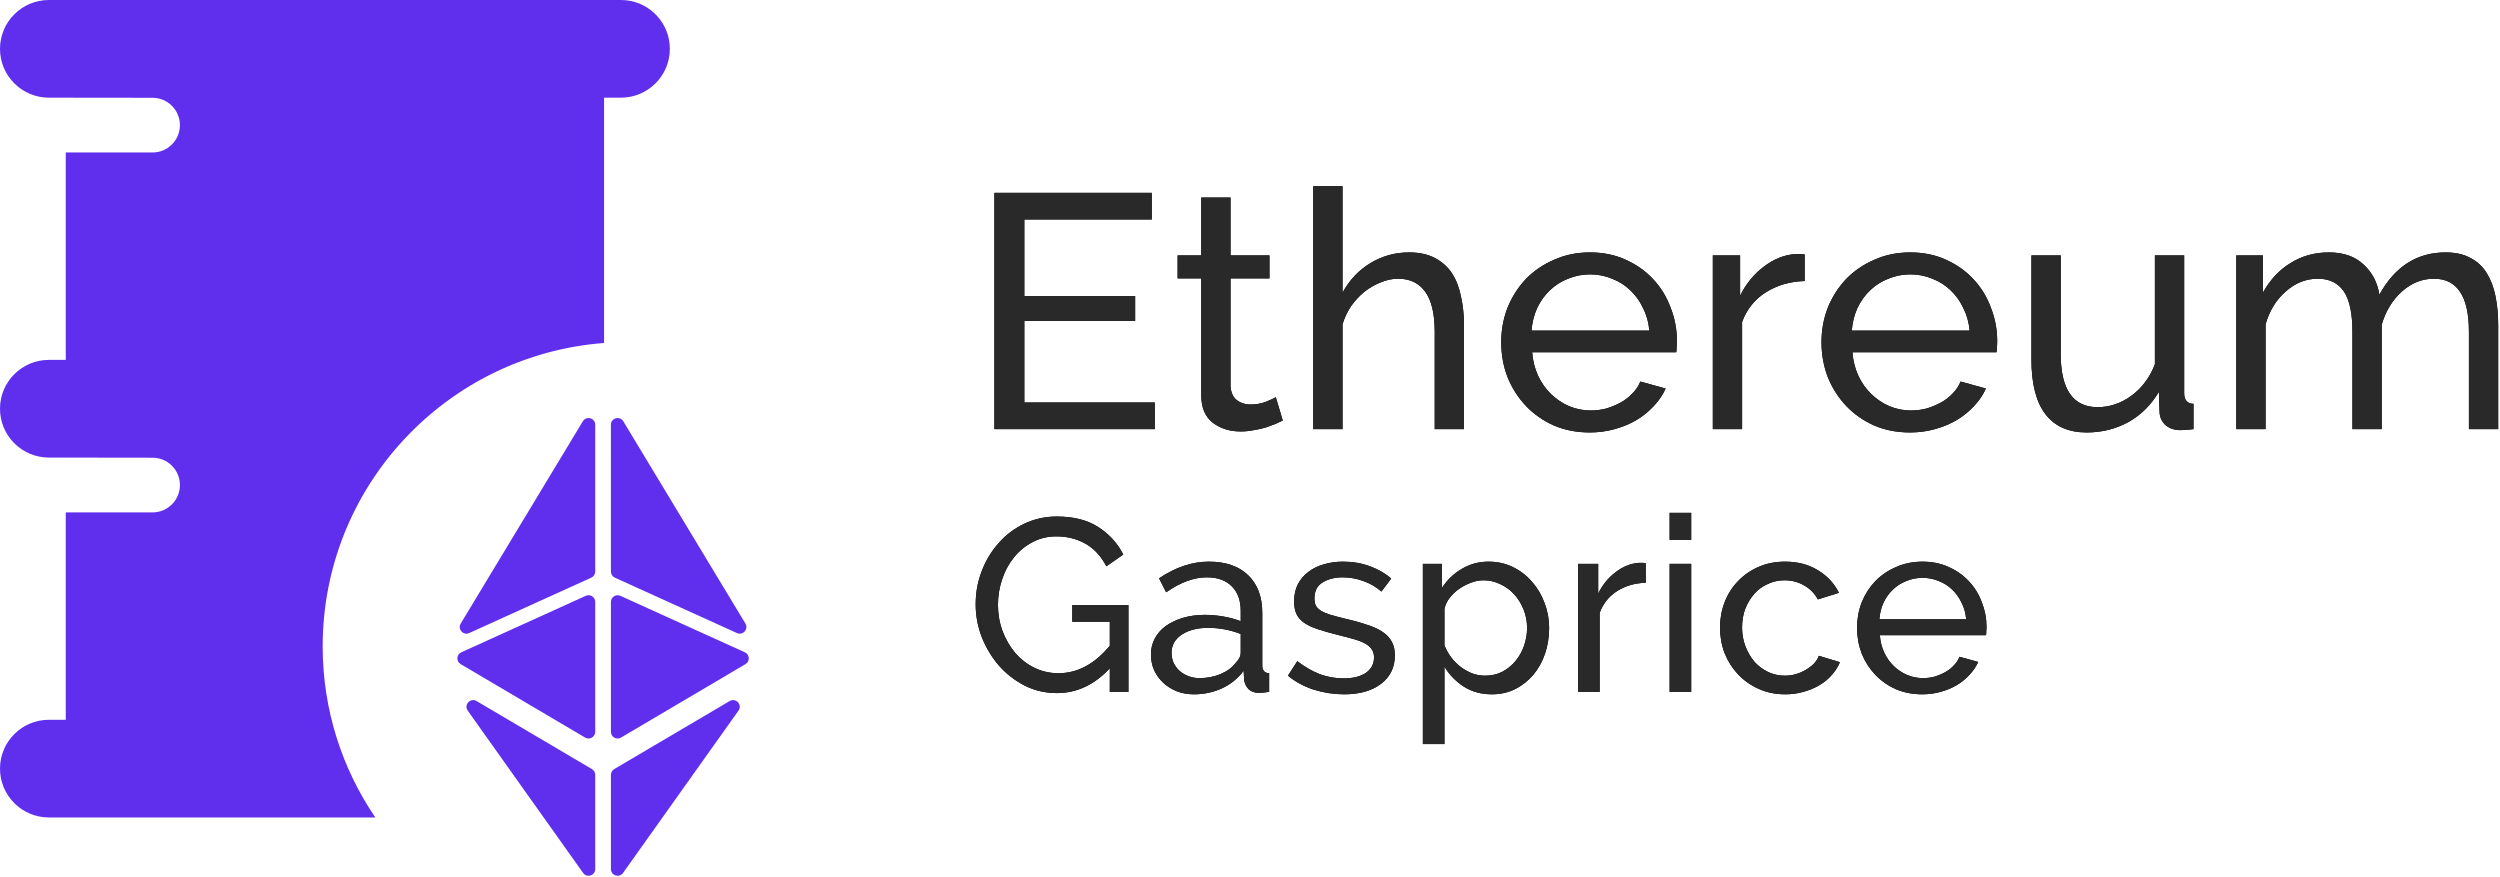 <svg width="616" height="216" viewBox="0 0 616 216" fill="none" xmlns="http://www.w3.org/2000/svg">
<path d="M284.54 99.177V105.737H245.016V47.517H283.802V54.077H252.396V72.937H279.702V79.087H252.396V99.177H284.54Z" fill="black"/>
<path d="M284.54 99.177V105.737H245.016V47.517H283.802V54.077H252.396V72.937H279.702V79.087H252.396V99.177H284.54Z" fill="#292929"/>
<path d="M316.076 103.605C315.638 103.823 315.064 104.097 314.354 104.425C313.643 104.698 312.823 104.999 311.894 105.327C311.019 105.6 310.035 105.819 308.942 105.983C307.903 106.201 306.81 106.311 305.662 106.311C303.038 106.311 300.769 105.6 298.856 104.179C296.942 102.703 295.986 100.434 295.986 97.373V68.591H290.164V62.933H295.986V48.665H303.202V62.933H312.796V68.591H303.202V95.159C303.311 96.744 303.83 97.892 304.76 98.603C305.689 99.313 306.782 99.669 308.04 99.669C309.461 99.669 310.746 99.45 311.894 99.013C313.096 98.521 313.916 98.138 314.354 97.865L316.076 103.605Z" fill="black"/>
<path d="M316.076 103.605C315.638 103.823 315.064 104.097 314.354 104.425C313.643 104.698 312.823 104.999 311.894 105.327C311.019 105.6 310.035 105.819 308.942 105.983C307.903 106.201 306.81 106.311 305.662 106.311C303.038 106.311 300.769 105.6 298.856 104.179C296.942 102.703 295.986 100.434 295.986 97.373V68.591H290.164V62.933H295.986V48.665H303.202V62.933H312.796V68.591H303.202V95.159C303.311 96.744 303.83 97.892 304.76 98.603C305.689 99.313 306.782 99.669 308.04 99.669C309.461 99.669 310.746 99.45 311.894 99.013C313.096 98.521 313.916 98.138 314.354 97.865L316.076 103.605Z" fill="#292929"/>
<path d="M360.73 105.737H353.514V81.793C353.514 77.365 352.748 74.085 351.218 71.953C349.687 69.766 347.446 68.673 344.494 68.673C343.072 68.673 341.651 68.974 340.23 69.575C338.808 70.121 337.469 70.887 336.212 71.871C335.009 72.855 333.916 74.03 332.932 75.397C332.002 76.763 331.292 78.267 330.8 79.907V105.737H323.584V45.877H330.8V72.117C332.494 69.001 334.79 66.568 337.688 64.819C340.585 63.07 343.756 62.195 347.2 62.195C349.714 62.195 351.846 62.66 353.596 63.589C355.345 64.518 356.739 65.775 357.778 67.361C358.816 68.946 359.554 70.859 359.992 73.101C360.484 75.287 360.73 77.638 360.73 80.153V105.737Z" fill="black"/>
<path d="M360.73 105.737H353.514V81.793C353.514 77.365 352.748 74.085 351.218 71.953C349.687 69.766 347.446 68.673 344.494 68.673C343.072 68.673 341.651 68.974 340.23 69.575C338.808 70.121 337.469 70.887 336.212 71.871C335.009 72.855 333.916 74.03 332.932 75.397C332.002 76.763 331.292 78.267 330.8 79.907V105.737H323.584V45.877H330.8V72.117C332.494 69.001 334.79 66.568 337.688 64.819C340.585 63.07 343.756 62.195 347.2 62.195C349.714 62.195 351.846 62.66 353.596 63.589C355.345 64.518 356.739 65.775 357.778 67.361C358.816 68.946 359.554 70.859 359.992 73.101C360.484 75.287 360.73 77.638 360.73 80.153V105.737Z" fill="#292929"/>
<path d="M391.713 106.557C388.487 106.557 385.535 105.983 382.857 104.835C380.178 103.632 377.882 102.019 375.969 99.997C374.055 97.974 372.552 95.623 371.459 92.945C370.42 90.212 369.901 87.341 369.901 84.335C369.901 81.328 370.42 78.486 371.459 75.807C372.552 73.128 374.055 70.778 375.969 68.755C377.937 66.732 380.26 65.147 382.939 63.999C385.617 62.796 388.569 62.195 391.795 62.195C395.02 62.195 397.945 62.796 400.569 63.999C403.247 65.201 405.516 66.814 407.375 68.837C409.233 70.805 410.655 73.128 411.639 75.807C412.677 78.431 413.197 81.164 413.197 84.007C413.197 84.608 413.169 85.155 413.115 85.647C413.115 86.139 413.087 86.522 413.033 86.795H377.527C377.691 88.927 378.183 90.867 379.003 92.617C379.823 94.366 380.889 95.869 382.201 97.127C383.513 98.384 384.989 99.368 386.629 100.079C388.323 100.789 390.1 101.145 391.959 101.145C393.271 101.145 394.555 100.981 395.813 100.653C397.07 100.27 398.245 99.778 399.339 99.177C400.432 98.575 401.389 97.837 402.209 96.963C403.083 96.088 403.739 95.104 404.177 94.011L410.409 95.733C409.698 97.318 408.714 98.767 407.457 100.079C406.254 101.391 404.833 102.539 403.193 103.523C401.607 104.452 399.831 105.19 397.863 105.737C395.895 106.283 393.845 106.557 391.713 106.557ZM406.391 81.465C406.227 79.442 405.707 77.584 404.833 75.889C404.013 74.139 402.947 72.663 401.635 71.461C400.377 70.258 398.901 69.329 397.207 68.673C395.512 67.962 393.708 67.607 391.795 67.607C389.881 67.607 388.077 67.962 386.383 68.673C384.688 69.329 383.185 70.285 381.873 71.543C380.615 72.746 379.577 74.194 378.757 75.889C377.991 77.584 377.527 79.442 377.363 81.465H406.391Z" fill="black"/>
<path d="M391.713 106.557C388.487 106.557 385.535 105.983 382.857 104.835C380.178 103.632 377.882 102.019 375.969 99.997C374.055 97.974 372.552 95.623 371.459 92.945C370.42 90.212 369.901 87.341 369.901 84.335C369.901 81.328 370.42 78.486 371.459 75.807C372.552 73.128 374.055 70.778 375.969 68.755C377.937 66.732 380.26 65.147 382.939 63.999C385.617 62.796 388.569 62.195 391.795 62.195C395.02 62.195 397.945 62.796 400.569 63.999C403.247 65.201 405.516 66.814 407.375 68.837C409.233 70.805 410.655 73.128 411.639 75.807C412.677 78.431 413.197 81.164 413.197 84.007C413.197 84.608 413.169 85.155 413.115 85.647C413.115 86.139 413.087 86.522 413.033 86.795H377.527C377.691 88.927 378.183 90.867 379.003 92.617C379.823 94.366 380.889 95.869 382.201 97.127C383.513 98.384 384.989 99.368 386.629 100.079C388.323 100.789 390.1 101.145 391.959 101.145C393.271 101.145 394.555 100.981 395.813 100.653C397.07 100.27 398.245 99.778 399.339 99.177C400.432 98.575 401.389 97.837 402.209 96.963C403.083 96.088 403.739 95.104 404.177 94.011L410.409 95.733C409.698 97.318 408.714 98.767 407.457 100.079C406.254 101.391 404.833 102.539 403.193 103.523C401.607 104.452 399.831 105.19 397.863 105.737C395.895 106.283 393.845 106.557 391.713 106.557ZM406.391 81.465C406.227 79.442 405.707 77.584 404.833 75.889C404.013 74.139 402.947 72.663 401.635 71.461C400.377 70.258 398.901 69.329 397.207 68.673C395.512 67.962 393.708 67.607 391.795 67.607C389.881 67.607 388.077 67.962 386.383 68.673C384.688 69.329 383.185 70.285 381.873 71.543C380.615 72.746 379.577 74.194 378.757 75.889C377.991 77.584 377.527 79.442 377.363 81.465H406.391Z" fill="#292929"/>
<path d="M444.67 69.247C441.062 69.356 437.864 70.285 435.076 72.035C432.342 73.784 430.402 76.217 429.254 79.333V105.737H422.038V62.933H428.762V72.855C430.238 69.903 432.178 67.525 434.584 65.721C436.989 63.862 439.558 62.824 442.292 62.605C442.838 62.605 443.303 62.605 443.686 62.605C444.068 62.605 444.396 62.632 444.67 62.687V69.247Z" fill="black"/>
<path d="M444.67 69.247C441.062 69.356 437.864 70.285 435.076 72.035C432.342 73.784 430.402 76.217 429.254 79.333V105.737H422.038V62.933H428.762V72.855C430.238 69.903 432.178 67.525 434.584 65.721C436.989 63.862 439.558 62.824 442.292 62.605C442.838 62.605 443.303 62.605 443.686 62.605C444.068 62.605 444.396 62.632 444.67 62.687V69.247Z" fill="#292929"/>
<path d="M470.628 106.557C467.402 106.557 464.45 105.983 461.772 104.835C459.093 103.632 456.797 102.019 454.884 99.997C452.971 97.974 451.467 95.623 450.374 92.945C449.335 90.212 448.816 87.341 448.816 84.335C448.816 81.328 449.335 78.486 450.374 75.807C451.467 73.128 452.971 70.778 454.884 68.755C456.852 66.732 459.175 65.147 461.854 63.999C464.532 62.796 467.484 62.195 470.71 62.195C473.935 62.195 476.86 62.796 479.484 63.999C482.162 65.201 484.431 66.814 486.29 68.837C488.148 70.805 489.57 73.128 490.554 75.807C491.592 78.431 492.112 81.164 492.112 84.007C492.112 84.608 492.084 85.155 492.03 85.647C492.03 86.139 492.002 86.522 491.948 86.795H456.442C456.606 88.927 457.098 90.867 457.918 92.617C458.738 94.366 459.804 95.869 461.116 97.127C462.428 98.384 463.904 99.368 465.544 100.079C467.238 100.789 469.015 101.145 470.874 101.145C472.186 101.145 473.47 100.981 474.728 100.653C475.985 100.27 477.16 99.778 478.254 99.177C479.347 98.575 480.304 97.837 481.124 96.963C481.998 96.088 482.654 95.104 483.092 94.011L489.324 95.733C488.613 97.318 487.629 98.767 486.372 100.079C485.169 101.391 483.748 102.539 482.108 103.523C480.522 104.452 478.746 105.19 476.778 105.737C474.81 106.283 472.76 106.557 470.628 106.557ZM485.306 81.465C485.142 79.442 484.622 77.584 483.748 75.889C482.928 74.139 481.862 72.663 480.55 71.461C479.292 70.258 477.816 69.329 476.122 68.673C474.427 67.962 472.623 67.607 470.71 67.607C468.796 67.607 466.992 67.962 465.298 68.673C463.603 69.329 462.1 70.285 460.788 71.543C459.531 72.746 458.492 74.194 457.672 75.889C456.907 77.584 456.442 79.442 456.278 81.465H485.306Z" fill="black"/>
<path d="M470.628 106.557C467.402 106.557 464.45 105.983 461.772 104.835C459.093 103.632 456.797 102.019 454.884 99.997C452.971 97.974 451.467 95.623 450.374 92.945C449.335 90.212 448.816 87.341 448.816 84.335C448.816 81.328 449.335 78.486 450.374 75.807C451.467 73.128 452.971 70.778 454.884 68.755C456.852 66.732 459.175 65.147 461.854 63.999C464.532 62.796 467.484 62.195 470.71 62.195C473.935 62.195 476.86 62.796 479.484 63.999C482.162 65.201 484.431 66.814 486.29 68.837C488.148 70.805 489.57 73.128 490.554 75.807C491.592 78.431 492.112 81.164 492.112 84.007C492.112 84.608 492.084 85.155 492.03 85.647C492.03 86.139 492.002 86.522 491.948 86.795H456.442C456.606 88.927 457.098 90.867 457.918 92.617C458.738 94.366 459.804 95.869 461.116 97.127C462.428 98.384 463.904 99.368 465.544 100.079C467.238 100.789 469.015 101.145 470.874 101.145C472.186 101.145 473.47 100.981 474.728 100.653C475.985 100.27 477.16 99.778 478.254 99.177C479.347 98.575 480.304 97.837 481.124 96.963C481.998 96.088 482.654 95.104 483.092 94.011L489.324 95.733C488.613 97.318 487.629 98.767 486.372 100.079C485.169 101.391 483.748 102.539 482.108 103.523C480.522 104.452 478.746 105.19 476.778 105.737C474.81 106.283 472.76 106.557 470.628 106.557ZM485.306 81.465C485.142 79.442 484.622 77.584 483.748 75.889C482.928 74.139 481.862 72.663 480.55 71.461C479.292 70.258 477.816 69.329 476.122 68.673C474.427 67.962 472.623 67.607 470.71 67.607C468.796 67.607 466.992 67.962 465.298 68.673C463.603 69.329 462.1 70.285 460.788 71.543C459.531 72.746 458.492 74.194 457.672 75.889C456.907 77.584 456.442 79.442 456.278 81.465H485.306Z" fill="#292929"/>
<path d="M514.155 106.557C509.672 106.557 506.283 105.053 503.987 102.047C501.691 99.04 500.543 94.557 500.543 88.599V62.933H507.759V87.205C507.759 95.951 510.793 100.325 516.861 100.325C519.813 100.325 522.574 99.395 525.143 97.537C527.767 95.623 529.708 93.027 530.965 89.747V62.933H538.181V96.881C538.181 98.575 538.946 99.45 540.477 99.505V105.737C539.657 105.846 539.001 105.901 538.509 105.901C538.071 105.955 537.634 105.983 537.197 105.983C535.775 105.983 534.573 105.573 533.589 104.753C532.66 103.878 532.167 102.812 532.113 101.555L531.949 96.553C530.036 99.778 527.521 102.265 524.405 104.015C521.289 105.709 517.872 106.557 514.155 106.557Z" fill="black"/>
<path d="M514.155 106.557C509.672 106.557 506.283 105.053 503.987 102.047C501.691 99.04 500.543 94.557 500.543 88.599V62.933H507.759V87.205C507.759 95.951 510.793 100.325 516.861 100.325C519.813 100.325 522.574 99.395 525.143 97.537C527.767 95.623 529.708 93.027 530.965 89.747V62.933H538.181V96.881C538.181 98.575 538.946 99.45 540.477 99.505V105.737C539.657 105.846 539.001 105.901 538.509 105.901C538.071 105.955 537.634 105.983 537.197 105.983C535.775 105.983 534.573 105.573 533.589 104.753C532.66 103.878 532.167 102.812 532.113 101.555L531.949 96.553C530.036 99.778 527.521 102.265 524.405 104.015C521.289 105.709 517.872 106.557 514.155 106.557Z" fill="#292929"/>
<path d="M615.555 105.737H608.339V81.793C608.339 77.31 607.601 74.003 606.125 71.871C604.703 69.739 602.571 68.673 599.729 68.673C596.777 68.673 594.125 69.739 591.775 71.871C589.479 73.948 587.839 76.654 586.855 79.989V105.737H579.639V81.793C579.639 77.201 578.928 73.866 577.507 71.789C576.085 69.712 573.953 68.673 571.111 68.673C568.213 68.673 565.589 69.712 563.239 71.789C560.888 73.811 559.221 76.517 558.237 79.907V105.737H551.021V62.933H557.581V72.117C559.33 68.946 561.599 66.513 564.387 64.819C567.175 63.07 570.318 62.195 573.817 62.195C577.425 62.195 580.267 63.179 582.345 65.147C584.477 67.06 585.789 69.547 586.281 72.609C590.107 65.666 595.547 62.195 602.599 62.195C605.059 62.195 607.109 62.66 608.749 63.589C610.443 64.463 611.783 65.721 612.767 67.361C613.751 68.946 614.461 70.832 614.899 73.019C615.336 75.206 615.555 77.584 615.555 80.153V105.737Z" fill="black"/>
<path d="M615.555 105.737H608.339V81.793C608.339 77.31 607.601 74.003 606.125 71.871C604.703 69.739 602.571 68.673 599.729 68.673C596.777 68.673 594.125 69.739 591.775 71.871C589.479 73.948 587.839 76.654 586.855 79.989V105.737H579.639V81.793C579.639 77.201 578.928 73.866 577.507 71.789C576.085 69.712 573.953 68.673 571.111 68.673C568.213 68.673 565.589 69.712 563.239 71.789C560.888 73.811 559.221 76.517 558.237 79.907V105.737H551.021V62.933H557.581V72.117C559.33 68.946 561.599 66.513 564.387 64.819C567.175 63.07 570.318 62.195 573.817 62.195C577.425 62.195 580.267 63.179 582.345 65.147C584.477 67.06 585.789 69.547 586.281 72.609C590.107 65.666 595.547 62.195 602.599 62.195C605.059 62.195 607.109 62.66 608.749 63.589C610.443 64.463 611.783 65.721 612.767 67.361C613.751 68.946 614.461 70.832 614.899 73.019C615.336 75.206 615.555 77.584 615.555 80.153V105.737Z" fill="#292929"/>
<path d="M273.453 164.673C269.666 168.741 265.316 170.775 260.402 170.775C257.542 170.775 254.883 170.151 252.426 168.902C250.009 167.654 247.915 166.022 246.142 164.008C244.37 161.954 242.96 159.618 241.913 156.999C240.906 154.381 240.402 151.682 240.402 148.903C240.402 146.003 240.906 143.264 241.913 140.686C242.92 138.068 244.31 135.772 246.082 133.798C247.854 131.784 249.969 130.193 252.426 129.025C254.883 127.857 257.542 127.272 260.402 127.272C264.551 127.272 267.954 128.138 270.613 129.871C273.312 131.603 275.366 133.858 276.776 136.638L272.607 139.538C271.318 137.04 269.606 135.188 267.471 133.979C265.336 132.771 262.939 132.167 260.281 132.167C258.106 132.167 256.132 132.65 254.36 133.617C252.587 134.543 251.077 135.792 249.828 137.363C248.579 138.893 247.613 140.686 246.928 142.74C246.243 144.754 245.901 146.849 245.901 149.024C245.901 151.32 246.283 153.495 247.049 155.549C247.814 157.563 248.861 159.356 250.191 160.927C251.52 162.457 253.091 163.666 254.903 164.552C256.716 165.438 258.69 165.881 260.825 165.881C265.497 165.881 269.706 163.626 273.453 159.114V153.193H264.208V149.084H278.045V170.473H273.453V164.673Z" fill="black"/>
<path d="M273.453 164.673C269.666 168.741 265.316 170.775 260.402 170.775C257.542 170.775 254.883 170.151 252.426 168.902C250.009 167.654 247.915 166.022 246.142 164.008C244.37 161.954 242.96 159.618 241.913 156.999C240.906 154.381 240.402 151.682 240.402 148.903C240.402 146.003 240.906 143.264 241.913 140.686C242.92 138.068 244.31 135.772 246.082 133.798C247.854 131.784 249.969 130.193 252.426 129.025C254.883 127.857 257.542 127.272 260.402 127.272C264.551 127.272 267.954 128.138 270.613 129.871C273.312 131.603 275.366 133.858 276.776 136.638L272.607 139.538C271.318 137.04 269.606 135.188 267.471 133.979C265.336 132.771 262.939 132.167 260.281 132.167C258.106 132.167 256.132 132.65 254.36 133.617C252.587 134.543 251.077 135.792 249.828 137.363C248.579 138.893 247.613 140.686 246.928 142.74C246.243 144.754 245.901 146.849 245.901 149.024C245.901 151.32 246.283 153.495 247.049 155.549C247.814 157.563 248.861 159.356 250.191 160.927C251.52 162.457 253.091 163.666 254.903 164.552C256.716 165.438 258.69 165.881 260.825 165.881C265.497 165.881 269.706 163.626 273.453 159.114V153.193H264.208V149.084H278.045V170.473H273.453V164.673Z" fill="#292929"/>
<path d="M294.169 171.078C292.678 171.078 291.289 170.836 290 170.352C288.711 169.829 287.583 169.124 286.616 168.238C285.69 167.352 284.945 166.324 284.381 165.156C283.857 163.948 283.595 162.639 283.595 161.229C283.595 159.779 283.917 158.47 284.562 157.302C285.206 156.093 286.113 155.066 287.281 154.22C288.489 153.374 289.899 152.71 291.51 152.226C293.162 151.743 294.954 151.501 296.888 151.501C298.418 151.501 299.969 151.642 301.54 151.924C303.111 152.206 304.501 152.589 305.709 153.072V150.534C305.709 147.956 304.984 145.942 303.534 144.492C302.084 143.002 300.03 142.257 297.371 142.257C294.189 142.257 290.846 143.485 287.341 145.942L285.589 142.498C289.657 139.759 293.746 138.39 297.855 138.39C302.003 138.39 305.226 139.498 307.522 141.713C309.858 143.928 311.026 147.05 311.026 151.078V163.948C311.026 165.197 311.59 165.841 312.718 165.881V170.473C312.154 170.554 311.691 170.614 311.328 170.655C310.966 170.695 310.583 170.715 310.18 170.715C309.133 170.715 308.287 170.413 307.643 169.809C307.038 169.164 306.676 168.399 306.555 167.513L306.434 165.277C305.024 167.17 303.232 168.62 301.057 169.627C298.922 170.594 296.626 171.078 294.169 171.078ZM295.559 167.09C297.452 167.09 299.204 166.747 300.815 166.063C302.467 165.338 303.715 164.391 304.561 163.223C305.327 162.457 305.709 161.672 305.709 160.866V156.214C303.131 155.207 300.453 154.703 297.673 154.703C295.015 154.703 292.84 155.267 291.148 156.395C289.496 157.523 288.671 158.993 288.671 160.806C288.671 161.692 288.832 162.518 289.154 163.283C289.516 164.049 290 164.713 290.604 165.277C291.249 165.841 291.994 166.284 292.84 166.606C293.685 166.929 294.592 167.09 295.559 167.09Z" fill="black"/>
<path d="M294.169 171.078C292.678 171.078 291.289 170.836 290 170.352C288.711 169.829 287.583 169.124 286.616 168.238C285.69 167.352 284.945 166.324 284.381 165.156C283.857 163.948 283.595 162.639 283.595 161.229C283.595 159.779 283.917 158.47 284.562 157.302C285.206 156.093 286.113 155.066 287.281 154.22C288.489 153.374 289.899 152.71 291.51 152.226C293.162 151.743 294.954 151.501 296.888 151.501C298.418 151.501 299.969 151.642 301.54 151.924C303.111 152.206 304.501 152.589 305.709 153.072V150.534C305.709 147.956 304.984 145.942 303.534 144.492C302.084 143.002 300.03 142.257 297.371 142.257C294.189 142.257 290.846 143.485 287.341 145.942L285.589 142.498C289.657 139.759 293.746 138.39 297.855 138.39C302.003 138.39 305.226 139.498 307.522 141.713C309.858 143.928 311.026 147.05 311.026 151.078V163.948C311.026 165.197 311.59 165.841 312.718 165.881V170.473C312.154 170.554 311.691 170.614 311.328 170.655C310.966 170.695 310.583 170.715 310.18 170.715C309.133 170.715 308.287 170.413 307.643 169.809C307.038 169.164 306.676 168.399 306.555 167.513L306.434 165.277C305.024 167.17 303.232 168.62 301.057 169.627C298.922 170.594 296.626 171.078 294.169 171.078ZM295.559 167.09C297.452 167.09 299.204 166.747 300.815 166.063C302.467 165.338 303.715 164.391 304.561 163.223C305.327 162.457 305.709 161.672 305.709 160.866V156.214C303.131 155.207 300.453 154.703 297.673 154.703C295.015 154.703 292.84 155.267 291.148 156.395C289.496 157.523 288.671 158.993 288.671 160.806C288.671 161.692 288.832 162.518 289.154 163.283C289.516 164.049 290 164.713 290.604 165.277C291.249 165.841 291.994 166.284 292.84 166.606C293.685 166.929 294.592 167.09 295.559 167.09Z" fill="#292929"/>
<path d="M331.189 171.078C328.652 171.078 326.154 170.695 323.697 169.93C321.24 169.124 319.125 167.976 317.353 166.486L319.649 162.921C321.502 164.331 323.355 165.398 325.208 166.123C327.061 166.808 329.014 167.15 331.069 167.15C333.365 167.15 335.177 166.707 336.506 165.821C337.876 164.894 338.561 163.605 338.561 161.954C338.561 161.189 338.379 160.544 338.017 160.021C337.654 159.457 337.111 158.973 336.386 158.57C335.66 158.168 334.734 157.805 333.606 157.483C332.478 157.161 331.169 156.818 329.679 156.456C327.786 155.972 326.154 155.509 324.785 155.066C323.415 154.623 322.287 154.099 321.401 153.495C320.515 152.891 319.871 152.166 319.468 151.32C319.065 150.474 318.864 149.427 318.864 148.178C318.864 146.607 319.166 145.217 319.77 144.009C320.414 142.76 321.28 141.733 322.368 140.928C323.455 140.082 324.724 139.457 326.174 139.054C327.665 138.611 329.256 138.39 330.948 138.39C333.324 138.39 335.54 138.773 337.594 139.538C339.648 140.303 341.38 141.31 342.79 142.559L340.373 145.761C339.044 144.593 337.554 143.727 335.902 143.163C334.251 142.559 332.559 142.257 330.827 142.257C328.893 142.257 327.242 142.68 325.872 143.526C324.543 144.331 323.878 145.64 323.878 147.453C323.878 148.178 323.999 148.782 324.241 149.266C324.523 149.749 324.966 150.172 325.57 150.534C326.174 150.897 326.94 151.219 327.866 151.501C328.833 151.783 329.981 152.085 331.31 152.407C333.405 152.891 335.217 153.394 336.748 153.918C338.319 154.401 339.608 154.985 340.615 155.67C341.662 156.355 342.428 157.161 342.911 158.087C343.435 159.014 343.696 160.141 343.696 161.471C343.696 164.411 342.569 166.747 340.313 168.479C338.057 170.212 335.016 171.078 331.189 171.078Z" fill="black"/>
<path d="M331.189 171.078C328.652 171.078 326.154 170.695 323.697 169.93C321.24 169.124 319.125 167.976 317.353 166.486L319.649 162.921C321.502 164.331 323.355 165.398 325.208 166.123C327.061 166.808 329.014 167.15 331.069 167.15C333.365 167.15 335.177 166.707 336.506 165.821C337.876 164.894 338.561 163.605 338.561 161.954C338.561 161.189 338.379 160.544 338.017 160.021C337.654 159.457 337.111 158.973 336.386 158.57C335.66 158.168 334.734 157.805 333.606 157.483C332.478 157.161 331.169 156.818 329.679 156.456C327.786 155.972 326.154 155.509 324.785 155.066C323.415 154.623 322.287 154.099 321.401 153.495C320.515 152.891 319.871 152.166 319.468 151.32C319.065 150.474 318.864 149.427 318.864 148.178C318.864 146.607 319.166 145.217 319.77 144.009C320.414 142.76 321.28 141.733 322.368 140.928C323.455 140.082 324.724 139.457 326.174 139.054C327.665 138.611 329.256 138.39 330.948 138.39C333.324 138.39 335.54 138.773 337.594 139.538C339.648 140.303 341.38 141.31 342.79 142.559L340.373 145.761C339.044 144.593 337.554 143.727 335.902 143.163C334.251 142.559 332.559 142.257 330.827 142.257C328.893 142.257 327.242 142.68 325.872 143.526C324.543 144.331 323.878 145.64 323.878 147.453C323.878 148.178 323.999 148.782 324.241 149.266C324.523 149.749 324.966 150.172 325.57 150.534C326.174 150.897 326.94 151.219 327.866 151.501C328.833 151.783 329.981 152.085 331.31 152.407C333.405 152.891 335.217 153.394 336.748 153.918C338.319 154.401 339.608 154.985 340.615 155.67C341.662 156.355 342.428 157.161 342.911 158.087C343.435 159.014 343.696 160.141 343.696 161.471C343.696 164.411 342.569 166.747 340.313 168.479C338.057 170.212 335.016 171.078 331.189 171.078Z" fill="#292929"/>
<path d="M367.571 171.078C364.953 171.078 362.637 170.433 360.623 169.144C358.649 167.855 357.078 166.224 355.91 164.25V183.343H350.593V138.934H355.306V144.855C356.554 142.921 358.166 141.371 360.139 140.202C362.153 138.994 364.369 138.39 366.786 138.39C368.961 138.39 370.955 138.833 372.767 139.719C374.58 140.605 376.151 141.814 377.48 143.344C378.809 144.835 379.837 146.567 380.562 148.541C381.327 150.514 381.71 152.569 381.71 154.703C381.71 156.959 381.367 159.094 380.683 161.108C379.998 163.082 379.031 164.814 377.782 166.304C376.534 167.754 375.043 168.923 373.311 169.809C371.579 170.655 369.666 171.078 367.571 171.078ZM365.94 166.486C367.511 166.486 368.921 166.163 370.169 165.519C371.458 164.834 372.546 163.948 373.432 162.86C374.358 161.732 375.063 160.464 375.547 159.054C376.03 157.644 376.272 156.194 376.272 154.703C376.272 153.133 375.99 151.642 375.426 150.232C374.862 148.782 374.097 147.534 373.13 146.486C372.163 145.399 371.015 144.553 369.686 143.949C368.397 143.304 366.987 142.982 365.456 142.982C364.49 142.982 363.483 143.183 362.435 143.586C361.428 143.949 360.462 144.452 359.535 145.097C358.649 145.701 357.864 146.446 357.179 147.332C356.534 148.178 356.111 149.084 355.91 150.051V159.054C356.353 160.101 356.917 161.088 357.602 162.014C358.287 162.901 359.072 163.686 359.958 164.371C360.844 165.015 361.791 165.539 362.798 165.942C363.805 166.304 364.852 166.486 365.94 166.486Z" fill="black"/>
<path d="M367.571 171.078C364.953 171.078 362.637 170.433 360.623 169.144C358.649 167.855 357.078 166.224 355.91 164.25V183.343H350.593V138.934H355.306V144.855C356.554 142.921 358.166 141.371 360.139 140.202C362.153 138.994 364.369 138.39 366.786 138.39C368.961 138.39 370.955 138.833 372.767 139.719C374.58 140.605 376.151 141.814 377.48 143.344C378.809 144.835 379.837 146.567 380.562 148.541C381.327 150.514 381.71 152.569 381.71 154.703C381.71 156.959 381.367 159.094 380.683 161.108C379.998 163.082 379.031 164.814 377.782 166.304C376.534 167.754 375.043 168.923 373.311 169.809C371.579 170.655 369.666 171.078 367.571 171.078ZM365.94 166.486C367.511 166.486 368.921 166.163 370.169 165.519C371.458 164.834 372.546 163.948 373.432 162.86C374.358 161.732 375.063 160.464 375.547 159.054C376.03 157.644 376.272 156.194 376.272 154.703C376.272 153.133 375.99 151.642 375.426 150.232C374.862 148.782 374.097 147.534 373.13 146.486C372.163 145.399 371.015 144.553 369.686 143.949C368.397 143.304 366.987 142.982 365.456 142.982C364.49 142.982 363.483 143.183 362.435 143.586C361.428 143.949 360.462 144.452 359.535 145.097C358.649 145.701 357.864 146.446 357.179 147.332C356.534 148.178 356.111 149.084 355.91 150.051V159.054C356.353 160.101 356.917 161.088 357.602 162.014C358.287 162.901 359.072 163.686 359.958 164.371C360.844 165.015 361.791 165.539 362.798 165.942C363.805 166.304 364.852 166.486 365.94 166.486Z" fill="#292929"/>
<path d="M405.518 143.586C402.86 143.667 400.503 144.351 398.449 145.64C396.435 146.929 395.005 148.722 394.159 151.018V170.473H388.842V138.934H393.797V146.245C394.884 144.069 396.314 142.317 398.087 140.988C399.859 139.618 401.752 138.853 403.766 138.692C404.169 138.692 404.511 138.692 404.793 138.692C405.075 138.692 405.317 138.712 405.518 138.752V143.586Z" fill="black"/>
<path d="M405.518 143.586C402.86 143.667 400.503 144.351 398.449 145.64C396.435 146.929 395.005 148.722 394.159 151.018V170.473H388.842V138.934H393.797V146.245C394.884 144.069 396.314 142.317 398.087 140.988C399.859 139.618 401.752 138.853 403.766 138.692C404.169 138.692 404.511 138.692 404.793 138.692C405.075 138.692 405.317 138.712 405.518 138.752V143.586Z" fill="#292929"/>
<path d="M411.396 170.473V138.934H416.713V170.473H411.396ZM411.396 133.012V126.366H416.713V133.012H411.396Z" fill="black"/>
<path d="M411.396 170.473V138.934H416.713V170.473H411.396ZM411.396 133.012V126.366H416.713V133.012H411.396Z" fill="#292929"/>
<path d="M423.811 154.643C423.811 152.428 424.193 150.333 424.959 148.359C425.724 146.386 426.812 144.674 428.221 143.224C429.631 141.733 431.303 140.565 433.236 139.719C435.21 138.833 437.405 138.39 439.822 138.39C442.964 138.39 445.663 139.095 447.919 140.505C450.215 141.874 451.947 143.727 453.115 146.063L447.919 147.695C447.113 146.204 445.985 145.056 444.535 144.251C443.085 143.405 441.474 142.982 439.701 142.982C438.251 142.982 436.882 143.284 435.593 143.888C434.304 144.452 433.196 145.258 432.27 146.305C431.343 147.352 430.598 148.581 430.034 149.991C429.51 151.4 429.249 152.951 429.249 154.643C429.249 156.295 429.531 157.845 430.094 159.295C430.658 160.746 431.404 162.014 432.33 163.102C433.297 164.149 434.404 164.975 435.653 165.579C436.942 166.183 438.312 166.486 439.762 166.486C440.688 166.486 441.595 166.365 442.481 166.123C443.407 165.841 444.233 165.479 444.958 165.035C445.723 164.592 446.388 164.089 446.952 163.525C447.516 162.921 447.919 162.276 448.16 161.591L453.356 163.162C452.873 164.331 452.188 165.398 451.302 166.365C450.456 167.331 449.449 168.157 448.281 168.842C447.113 169.527 445.804 170.071 444.354 170.473C442.944 170.876 441.454 171.078 439.883 171.078C437.506 171.078 435.331 170.634 433.357 169.748C431.383 168.862 429.692 167.674 428.282 166.183C426.872 164.693 425.764 162.961 424.959 160.987C424.193 158.973 423.811 156.858 423.811 154.643Z" fill="black"/>
<path d="M423.811 154.643C423.811 152.428 424.193 150.333 424.959 148.359C425.724 146.386 426.812 144.674 428.221 143.224C429.631 141.733 431.303 140.565 433.236 139.719C435.21 138.833 437.405 138.39 439.822 138.39C442.964 138.39 445.663 139.095 447.919 140.505C450.215 141.874 451.947 143.727 453.115 146.063L447.919 147.695C447.113 146.204 445.985 145.056 444.535 144.251C443.085 143.405 441.474 142.982 439.701 142.982C438.251 142.982 436.882 143.284 435.593 143.888C434.304 144.452 433.196 145.258 432.27 146.305C431.343 147.352 430.598 148.581 430.034 149.991C429.51 151.4 429.249 152.951 429.249 154.643C429.249 156.295 429.531 157.845 430.094 159.295C430.658 160.746 431.404 162.014 432.33 163.102C433.297 164.149 434.404 164.975 435.653 165.579C436.942 166.183 438.312 166.486 439.762 166.486C440.688 166.486 441.595 166.365 442.481 166.123C443.407 165.841 444.233 165.479 444.958 165.035C445.723 164.592 446.388 164.089 446.952 163.525C447.516 162.921 447.919 162.276 448.16 161.591L453.356 163.162C452.873 164.331 452.188 165.398 451.302 166.365C450.456 167.331 449.449 168.157 448.281 168.842C447.113 169.527 445.804 170.071 444.354 170.473C442.944 170.876 441.454 171.078 439.883 171.078C437.506 171.078 435.331 170.634 433.357 169.748C431.383 168.862 429.692 167.674 428.282 166.183C426.872 164.693 425.764 162.961 424.959 160.987C424.193 158.973 423.811 156.858 423.811 154.643Z" fill="#292929"/>
<path d="M473.647 171.078C471.271 171.078 469.096 170.655 467.122 169.809C465.148 168.923 463.457 167.734 462.047 166.244C460.637 164.753 459.529 163.021 458.724 161.048C457.958 159.034 457.576 156.919 457.576 154.703C457.576 152.488 457.958 150.393 458.724 148.42C459.529 146.446 460.637 144.714 462.047 143.224C463.497 141.733 465.209 140.565 467.182 139.719C469.156 138.833 471.331 138.39 473.708 138.39C476.084 138.39 478.239 138.833 480.173 139.719C482.147 140.605 483.818 141.794 485.188 143.284C486.557 144.734 487.605 146.446 488.33 148.42C489.095 150.353 489.478 152.367 489.478 154.462C489.478 154.905 489.458 155.308 489.417 155.67C489.417 156.033 489.397 156.315 489.357 156.516H463.195C463.316 158.087 463.678 159.517 464.282 160.806C464.886 162.095 465.672 163.203 466.639 164.129C467.605 165.056 468.693 165.781 469.901 166.304C471.15 166.828 472.459 167.09 473.829 167.09C474.795 167.09 475.742 166.969 476.669 166.727C477.595 166.445 478.461 166.083 479.267 165.64C480.072 165.197 480.777 164.653 481.381 164.008C482.026 163.364 482.509 162.639 482.831 161.833L487.423 163.102C486.9 164.27 486.175 165.338 485.248 166.304C484.362 167.271 483.315 168.117 482.106 168.842C480.938 169.527 479.629 170.071 478.179 170.473C476.729 170.876 475.218 171.078 473.647 171.078ZM484.463 152.589C484.342 151.098 483.959 149.729 483.315 148.48C482.711 147.191 481.925 146.104 480.958 145.217C480.032 144.331 478.944 143.646 477.696 143.163C476.447 142.639 475.118 142.378 473.708 142.378C472.298 142.378 470.969 142.639 469.72 143.163C468.471 143.646 467.364 144.351 466.397 145.278C465.471 146.164 464.705 147.231 464.101 148.48C463.537 149.729 463.195 151.098 463.074 152.589H484.463Z" fill="black"/>
<path d="M473.647 171.078C471.271 171.078 469.096 170.655 467.122 169.809C465.148 168.923 463.457 167.734 462.047 166.244C460.637 164.753 459.529 163.021 458.724 161.048C457.958 159.034 457.576 156.919 457.576 154.703C457.576 152.488 457.958 150.393 458.724 148.42C459.529 146.446 460.637 144.714 462.047 143.224C463.497 141.733 465.209 140.565 467.182 139.719C469.156 138.833 471.331 138.39 473.708 138.39C476.084 138.39 478.239 138.833 480.173 139.719C482.147 140.605 483.818 141.794 485.188 143.284C486.557 144.734 487.605 146.446 488.33 148.42C489.095 150.353 489.478 152.367 489.478 154.462C489.478 154.905 489.458 155.308 489.417 155.67C489.417 156.033 489.397 156.315 489.357 156.516H463.195C463.316 158.087 463.678 159.517 464.282 160.806C464.886 162.095 465.672 163.203 466.639 164.129C467.605 165.056 468.693 165.781 469.901 166.304C471.15 166.828 472.459 167.09 473.829 167.09C474.795 167.09 475.742 166.969 476.669 166.727C477.595 166.445 478.461 166.083 479.267 165.64C480.072 165.197 480.777 164.653 481.381 164.008C482.026 163.364 482.509 162.639 482.831 161.833L487.423 163.102C486.9 164.27 486.175 165.338 485.248 166.304C484.362 167.271 483.315 168.117 482.106 168.842C480.938 169.527 479.629 170.071 478.179 170.473C476.729 170.876 475.218 171.078 473.647 171.078ZM484.463 152.589C484.342 151.098 483.959 149.729 483.315 148.48C482.711 147.191 481.925 146.104 480.958 145.217C480.032 144.331 478.944 143.646 477.696 143.163C476.447 142.639 475.118 142.378 473.708 142.378C472.298 142.378 470.969 142.639 469.72 143.163C468.471 143.646 467.364 144.351 466.397 145.278C465.471 146.164 464.705 147.231 464.101 148.48C463.537 149.729 463.195 151.098 463.074 152.589H484.463Z" fill="#292929"/>
<path fill-rule="evenodd" clip-rule="evenodd" d="M152.998 0H12.048C5.393 0 0 5.388 0 12.033C0 18.68 5.393 24.066 12.048 24.066L37.585 24.095C41.31 24.095 44.332 27.111 44.332 30.833C44.332 34.555 41.31 37.572 37.585 37.572H16.204V88.678H12.048C5.393 88.678 0 94.065 0 100.711C0 107.358 5.393 112.744 12.048 112.744L37.585 112.779C41.31 112.779 44.332 115.796 44.332 119.518C44.332 123.239 41.31 126.256 37.585 126.256H16.204V177.355H12.048C5.393 177.355 0 182.743 0 189.388C0 196.034 5.393 201.421 12.048 201.421H92.487C84.296 189.411 79.508 174.901 79.508 159.276C79.508 119.806 110.059 87.458 148.844 84.51L148.846 74.606L148.844 69.635V37.572V24.066H153C159.653 24.066 165.048 18.68 165.048 12.033C165.048 5.803 160.306 0.679 154.23 0.062C153.825 0.021 153.414 0 152.998 0ZM151.34 189.506C150.838 189.802 150.531 190.339 150.531 190.92V214.144C150.531 215.743 152.589 216.399 153.517 215.094L181.963 175.105C182.991 173.661 181.314 171.84 179.786 172.741L151.34 189.506ZM146.664 214.141C146.664 215.741 144.605 216.396 143.678 215.092L115.251 175.106C114.224 173.661 115.901 171.841 117.429 172.742L145.856 189.506C146.357 189.802 146.664 190.339 146.664 190.92V214.141ZM150.531 180.325C150.531 181.597 151.916 182.386 153.013 181.739L183.691 163.637C184.837 162.962 184.746 161.279 183.535 160.729L152.857 146.81C151.767 146.316 150.531 147.111 150.531 148.305V180.325ZM153.58 103.807C152.72 102.382 150.526 102.991 150.526 104.654L150.528 140.838C150.528 141.482 150.905 142.066 151.492 142.333L181.58 155.984C183.051 156.651 184.503 155.023 183.669 153.641L153.58 103.807ZM113.66 160.729C112.448 161.279 112.358 162.962 113.503 163.637L144.181 181.739C145.278 182.386 146.664 181.597 146.664 180.325V148.305C146.664 147.111 145.427 146.316 144.338 146.81L113.66 160.729ZM146.664 104.654C146.664 102.99 144.471 102.381 143.61 103.806L113.521 153.641C112.687 155.023 114.139 156.651 115.611 155.984L145.7 142.332C146.287 142.066 146.664 141.481 146.664 140.837V104.654Z" fill="#602FEE"/>
</svg>
